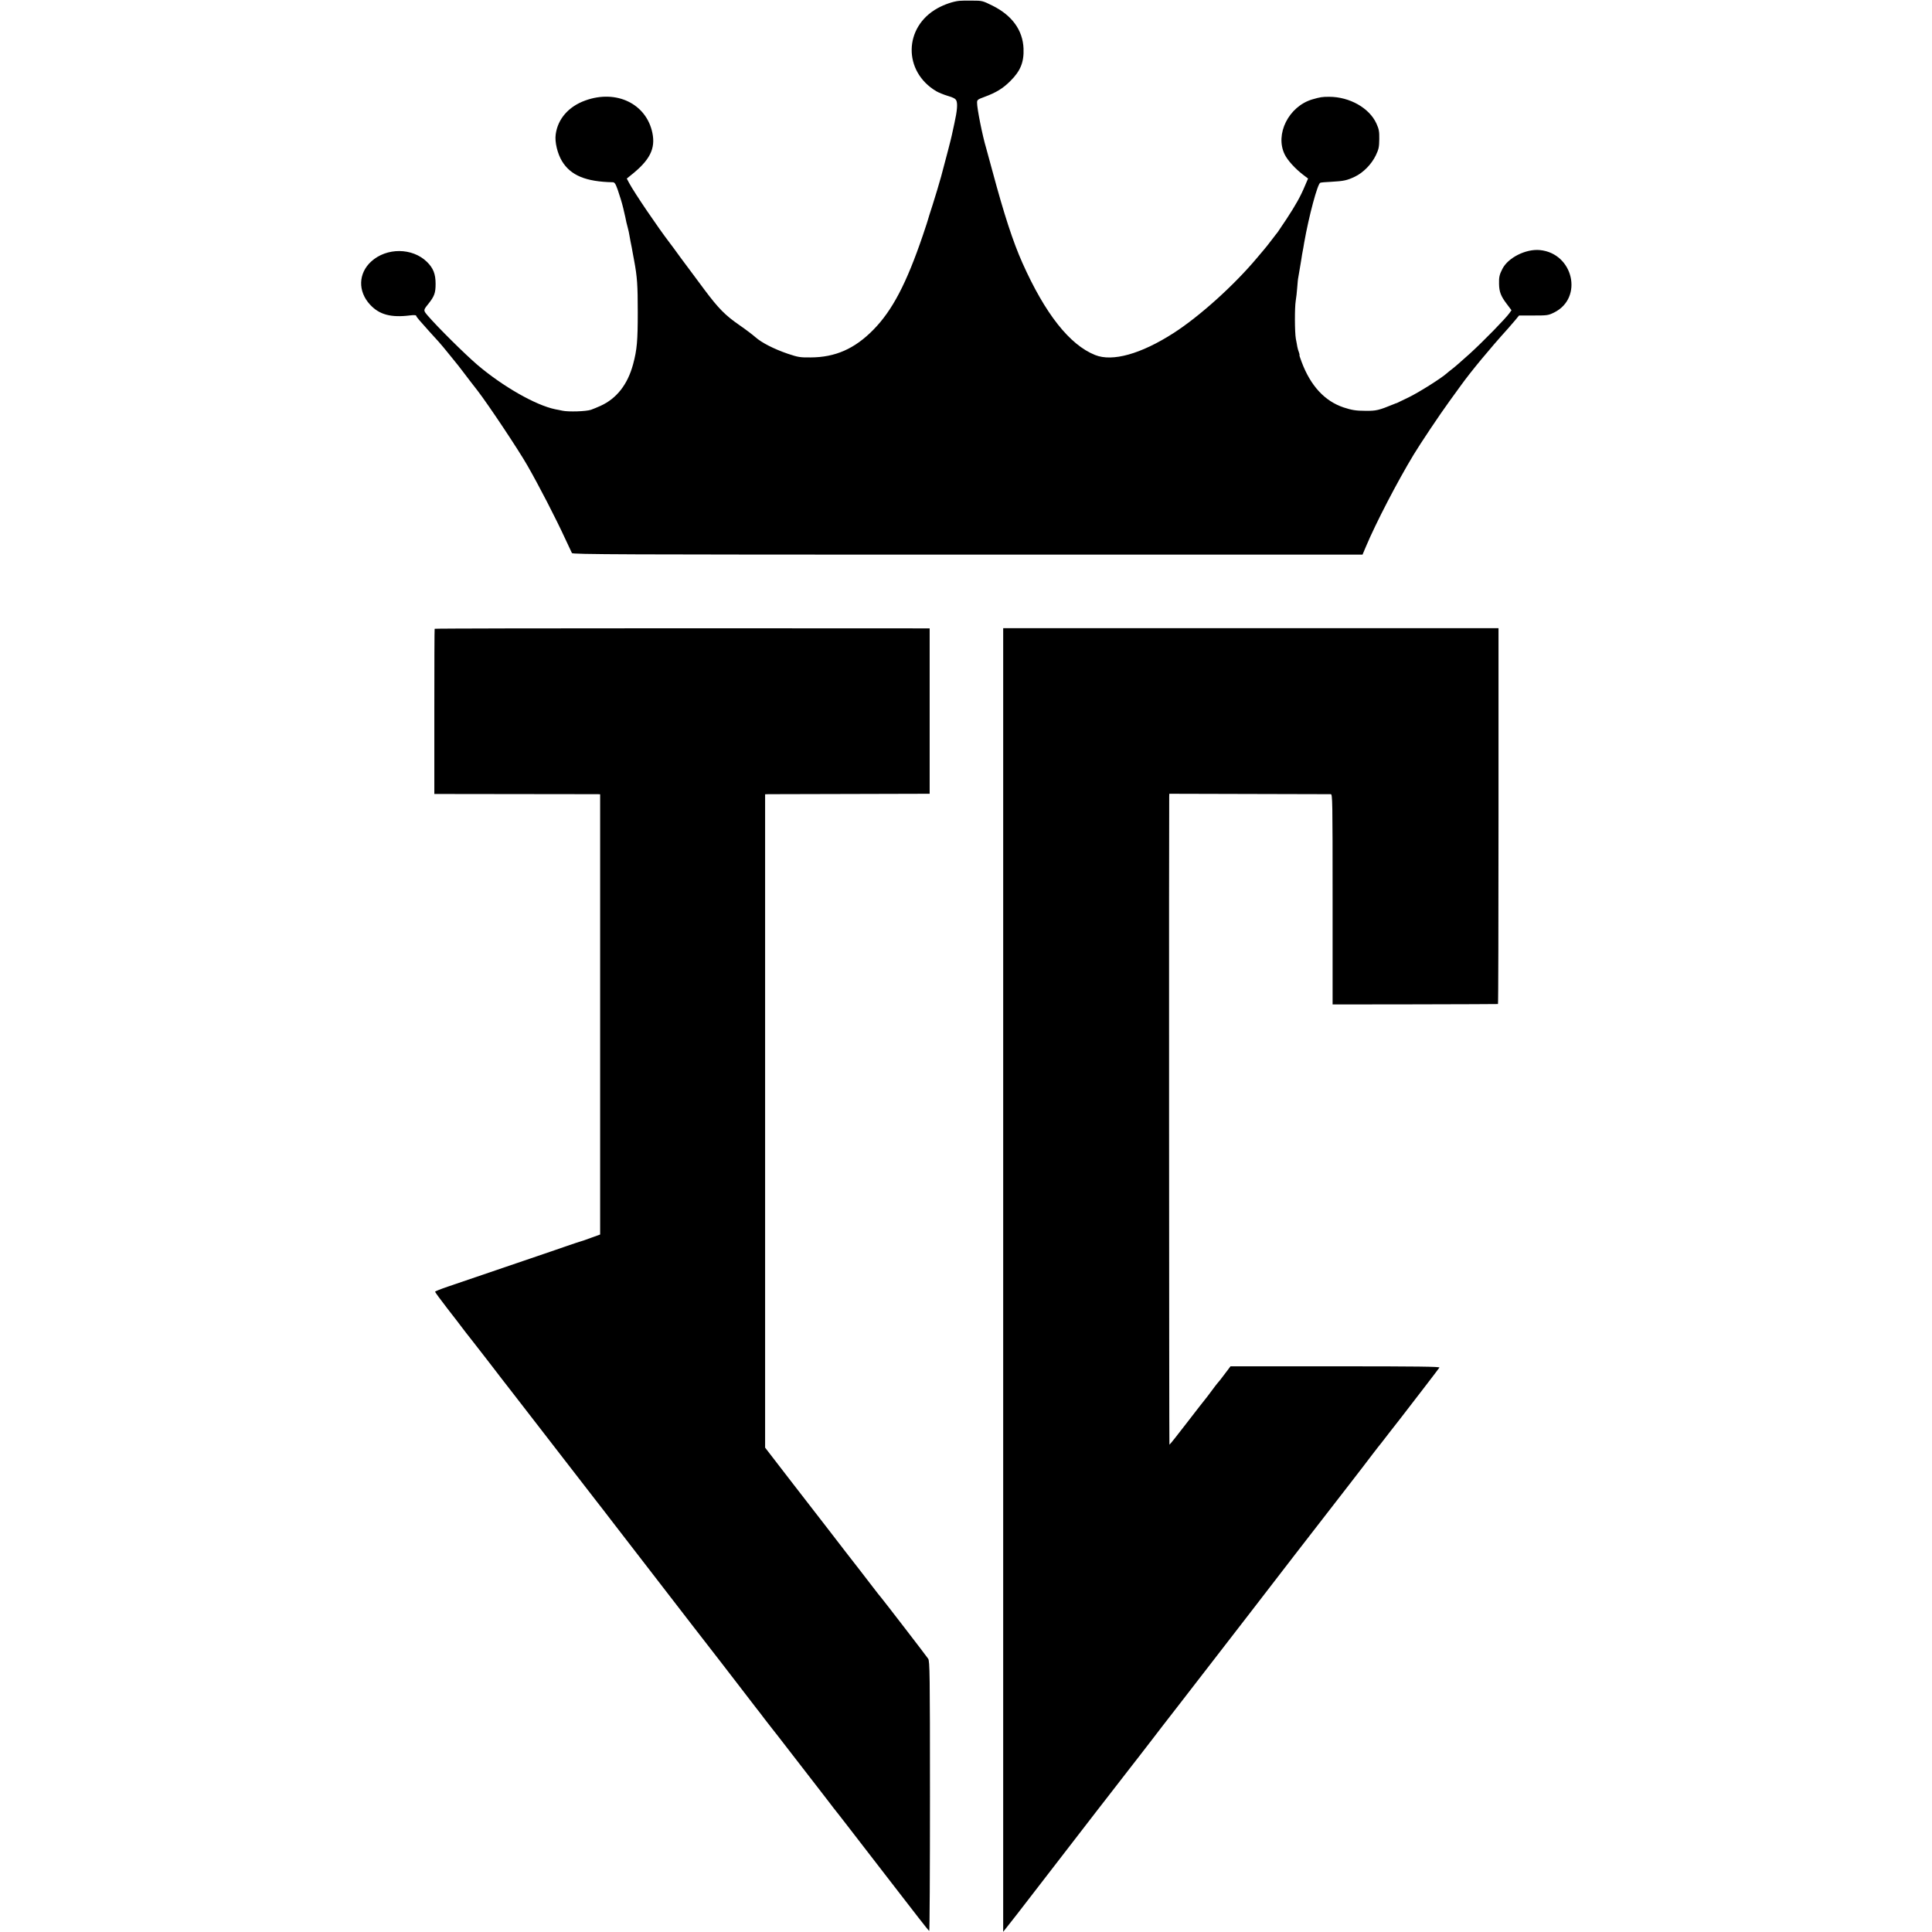 <?xml version="1.0" standalone="no"?>
<!DOCTYPE svg PUBLIC "-//W3C//DTD SVG 20010904//EN"
 "http://www.w3.org/TR/2001/REC-SVG-20010904/DTD/svg10.dtd">
<svg version="1.0" xmlns="http://www.w3.org/2000/svg"
 width="1834pt" height="1834pt" viewBox="0 0 1834 1834"
 preserveAspectRatio="xMidYMid meet">
<g transform="translate(0,1834) scale(0.1,-0.1)"
fill="#000000" stroke="none">
<path d="M9105 18332 c-58 -6 -140 -34 -205 -70 -322 -178 -329 -600 -12 -788
20 -12 69 -32 108 -44 53 -15 74 -27 82 -44 14 -30 8 -99 -18 -216 -11 -52
-23 -104 -25 -115 -5 -27 -58 -230 -101 -390 -20 -71 -56 -193 -81 -270 -25
-77 -45 -140 -44 -140 1 0 -21 -67 -49 -150 -156 -458 -290 -713 -470 -896
-177 -180 -360 -261 -595 -262 -101 -1 -118 2 -217 35 -134 46 -250 106 -308
158 -25 22 -92 73 -150 113 -135 93 -200 159 -333 337 -59 80 -111 150 -116
156 -6 7 -54 72 -108 145 -54 74 -101 139 -106 144 -108 141 -335 474 -386
570 l-21 40 37 30 c181 143 237 252 206 403 -57 277 -342 415 -637 308 -159
-57 -262 -176 -281 -323 -10 -71 17 -182 60 -253 82 -135 226 -195 481 -200
18 0 27 -13 48 -72 21 -61 40 -123 52 -173 18 -75 26 -114 30 -135 3 -14 9
-38 14 -55 5 -16 12 -50 16 -75 4 -25 8 -47 9 -50 8 -37 18 -90 21 -110 3 -14
9 -47 14 -75 29 -155 34 -234 34 -490 0 -271 -7 -354 -44 -492 -52 -193 -156
-326 -310 -396 -30 -14 -71 -30 -90 -37 -46 -16 -213 -21 -270 -9 -25 5 -56
12 -70 14 -187 39 -498 217 -739 422 -119 102 -379 360 -470 466 -44 52 -44
51 5 112 57 72 69 103 69 190 0 94 -22 150 -82 209 -139 136 -384 137 -530 3
-122 -112 -127 -282 -11 -408 88 -96 199 -126 381 -103 32 4 57 3 57 -2 0 -5
14 -25 31 -44 52 -59 152 -172 183 -204 16 -17 63 -74 105 -126 42 -52 78 -97
81 -100 3 -3 25 -32 50 -65 25 -33 84 -111 133 -173 104 -135 389 -563 474
-712 111 -194 267 -496 361 -700 29 -63 57 -122 61 -130 7 -13 435 -15 3757
-15 l3748 0 34 80 c93 221 298 616 452 870 62 103 248 381 339 506 34 46 82
113 108 149 95 132 275 350 447 540 17 19 48 55 69 80 l37 45 138 0 c131 0
139 1 196 29 278 139 181 561 -136 592 -133 13 -302 -72 -356 -178 -28 -54
-34 -80 -32 -143 1 -73 17 -116 70 -186 l48 -64 -19 -27 c-38 -53 -245 -265
-374 -383 -75 -68 -159 -141 -178 -154 -12 -9 -31 -24 -42 -34 -49 -45 -264
-181 -363 -229 -59 -29 -109 -53 -112 -54 -3 0 -16 -5 -30 -11 -142 -58 -165
-64 -267 -63 -91 0 -132 7 -208 32 -180 60 -314 205 -399 432 -14 36 -23 66
-21 66 3 0 0 11 -5 26 -6 14 -12 37 -15 52 -2 15 -9 49 -14 76 -11 62 -12 296
-1 361 5 28 11 84 14 125 3 41 7 84 10 95 2 11 7 40 11 65 4 25 9 54 11 65 2
10 6 35 9 55 3 20 7 47 10 60 3 14 10 52 15 85 45 255 127 561 153 570 7 3 53
7 102 9 123 7 150 13 225 48 82 39 160 119 201 205 27 57 31 77 32 152 1 74
-3 95 -27 148 -67 148 -255 254 -449 254 -68 0 -84 -3 -161 -25 -223 -67 -355
-330 -261 -522 28 -57 99 -135 176 -194 l46 -35 -30 -70 c-42 -101 -89 -184
-175 -315 -42 -63 -80 -119 -84 -125 -5 -5 -22 -28 -39 -50 -47 -62 -83 -107
-94 -119 -5 -6 -32 -38 -60 -71 -217 -260 -546 -557 -795 -717 -308 -198 -580
-275 -745 -208 -242 97 -474 391 -690 875 -89 200 -173 457 -284 870 -28 105
-55 204 -60 220 -35 116 -87 377 -86 430 0 27 5 31 70 55 111 41 175 80 245
150 97 96 131 179 126 309 -7 174 -108 314 -294 407 -95 47 -99 48 -192 48
-52 1 -108 0 -125 -2z"/>
<path d="M4126 12371 c-2 -3 -3 -358 -3 -787 l0 -781 766 -1 c421 0 775 -1
787 -1 l21 -1 0 -2090 0 -2089 -86 -31 c-47 -18 -93 -33 -101 -35 -8 -2 -69
-22 -135 -45 -66 -23 -131 -45 -145 -50 -14 -5 -212 -72 -440 -150 -228 -78
-470 -160 -537 -183 -68 -23 -123 -45 -123 -49 0 -5 53 -77 118 -161 65 -83
127 -164 137 -178 11 -15 58 -76 105 -135 47 -60 97 -125 112 -144 14 -19 53
-69 85 -110 32 -42 108 -141 170 -220 61 -80 195 -253 298 -385 102 -132 196
-253 208 -269 35 -46 209 -271 295 -381 42 -54 107 -137 143 -185 92 -120 345
-447 772 -1000 203 -261 378 -488 390 -504 133 -174 210 -274 220 -286 7 -8
42 -53 77 -100 36 -47 67 -87 70 -90 3 -3 82 -104 175 -225 93 -121 210 -272
260 -336 49 -64 101 -131 115 -149 14 -19 50 -66 81 -104 30 -39 134 -172 229
-296 96 -124 230 -298 299 -387 69 -89 171 -220 226 -292 55 -72 103 -130 106
-131 4 0 7 576 7 1279 0 1165 -2 1282 -17 1305 -16 25 -427 558 -446 580 -6 6
-40 49 -75 95 -100 131 -135 175 -260 336 -64 83 -147 191 -185 240 -38 50
-185 239 -326 421 l-256 332 0 3101 0 3101 31 1 c17 0 369 1 781 2 l750 2 0
785 0 785 -2348 1 c-1291 0 -2349 -2 -2351 -5z"/>
<path d="M9523 6189 l0 -6187 46 58 c25 32 65 82 88 112 33 43 538 696 765
991 29 38 61 78 70 90 61 78 217 280 238 307 14 18 50 65 81 104 30 39 86 112
125 162 38 50 159 207 269 348 110 142 211 273 225 291 14 18 39 50 55 71 50
64 729 943 812 1052 38 50 263 339 513 662 75 96 171 222 215 280 44 58 83
107 86 110 3 3 43 55 89 115 47 61 87 112 90 115 3 3 27 34 54 70 28 36 109
142 181 235 72 94 135 176 139 183 6 9 -195 12 -988 12 l-995 0 -43 -57 c-48
-64 -68 -90 -84 -107 -5 -6 -30 -38 -54 -71 -24 -33 -49 -65 -54 -71 -6 -6
-85 -108 -176 -226 -91 -119 -167 -214 -169 -212 -3 3 -5 6058 -2 6154 l1 25
758 -2 c416 -1 765 -2 775 -2 16 -1 17 -55 17 -999 l0 -997 783 1 c430 1 784
2 787 3 3 0 5 804 5 1784 l0 1784 -2351 0 -2351 0 0 -6188z"/>
</g>
</svg>
